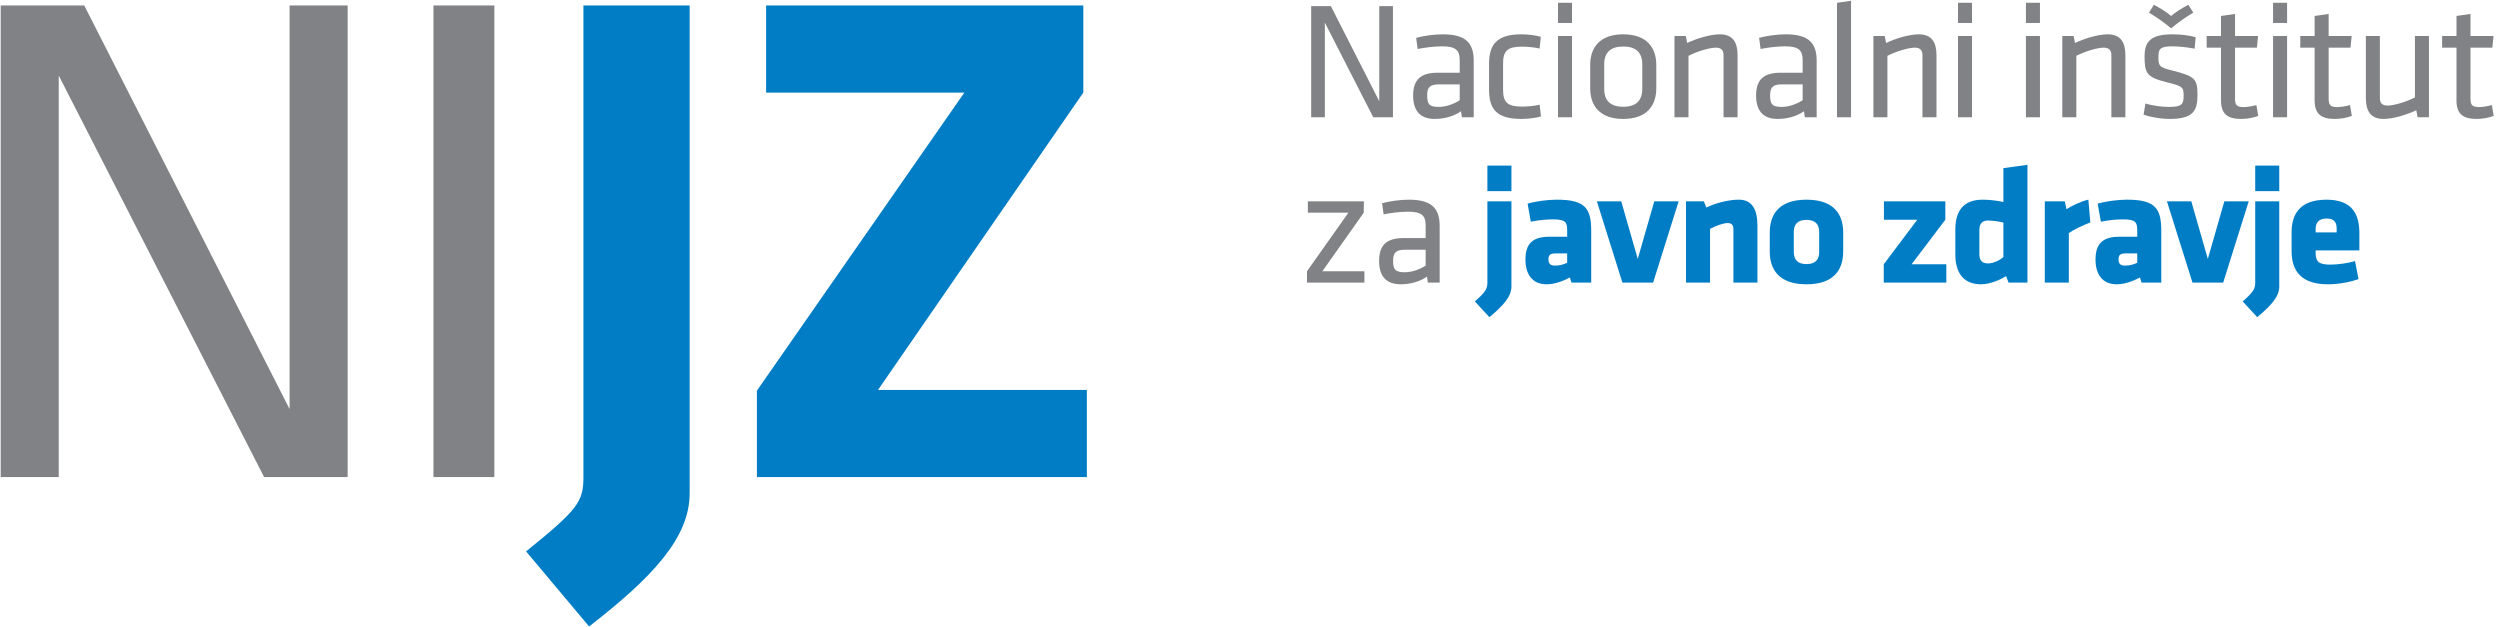 <?xml version="1.0" encoding="UTF-8" standalone="no"?>
<!DOCTYPE svg PUBLIC "-//W3C//DTD SVG 1.1//EN" "http://www.w3.org/Graphics/SVG/1.1/DTD/svg11.dtd">
<svg width="100%" height="100%" viewBox="0 0 2555 641" version="1.1" xmlns="http://www.w3.org/2000/svg" xmlns:xlink="http://www.w3.org/1999/xlink" xml:space="preserve" xmlns:serif="http://www.serif.com/" style="fill-rule:evenodd;clip-rule:evenodd;stroke-linejoin:round;stroke-miterlimit:2;">
    <g id="Artboard1" transform="matrix(0.977,0,0,0.875,-224.606,-134.851)">
        <rect x="229.793" y="154.063" width="2613.21" height="732.15" style="fill:none;"/>
        <g id="Layer-1" serif:id="Layer 1" transform="matrix(4.263,0,0,4.76,-24.602,-92.153)">
            <g transform="matrix(1,0,0,1,384.794,76.458)">
                <path d="M0,-19.167L0,4.053L-3.359,4.053L-3.359,-23.22L1.473,-23.22L13.35,0.12L13.35,-23.22L16.707,-23.22L16.707,4.053L11.875,4.053L0,-19.167Z" style="fill:rgb(128,130,133);fill-rule:nonzero;"/>
            </g>
            <g transform="matrix(1,0,0,1,417.882,68.637)">
                <path d="M0,3.805L-5.08,3.805C-7.209,3.805 -7.986,4.462 -7.986,6.466C-7.986,8.515 -7.617,9.336 -5.16,9.336C-3.44,9.336 -1.517,8.678 0,7.695L0,3.805ZM3.439,11.874L0.531,11.874L0.326,10.399C-1.434,11.628 -3.728,12.285 -6.145,12.285C-9.869,12.285 -11.426,10.073 -11.426,6.552C-11.426,2.413 -9.338,0.941 -5.325,0.941L0,0.941L0,-2.174C0,-4.67 -1.106,-5.53 -4.342,-5.53C-6.268,-5.53 -8.766,-5.204 -10.321,-4.876L-10.689,-7.619C-8.805,-8.111 -6.268,-8.48 -4.138,-8.48C1.556,-8.48 3.439,-6.267 3.439,-2.008L3.439,11.874Z" style="fill:rgb(128,130,133);fill-rule:nonzero;"/>
            </g>
            <g transform="matrix(1,0,0,1,425.087,67.408)">
                <path d="M0,6.263L0,-0.002C0,-4.59 1.719,-7.251 7.944,-7.251C9.705,-7.251 11.672,-6.965 12.695,-6.636L12.409,-3.769C10.853,-4.098 9.42,-4.221 8.025,-4.221C4.586,-4.221 3.439,-3.237 3.439,-0.125L3.439,6.386C3.439,9.498 4.586,10.482 8.025,10.482C9.42,10.482 10.853,10.359 12.409,10.03L12.736,12.9C11.712,13.225 9.705,13.514 7.944,13.514C1.557,13.514 0,10.85 0,6.263" style="fill:rgb(128,130,133);fill-rule:nonzero;"/>
            </g>
            <g transform="matrix(1,0,0,1,-8.504,-108.295)">
                <path d="M450.505,168.861L453.944,168.861L453.944,188.806L450.505,188.806L450.505,168.861ZM450.505,160.712L453.944,160.712L453.944,165.668L450.505,165.668L450.505,160.712Z" style="fill:rgb(128,130,133);fill-rule:nonzero;"/>
            </g>
            <g transform="matrix(1,0,0,1,458.011,77.932)">
                <path d="M0,-14.785C-3.112,-14.785 -4.669,-13.313 -4.669,-10.404L-4.669,-4.384C-4.669,-1.477 -3.112,-0.002 0,-0.002C3.113,-0.002 4.669,-1.477 4.669,-4.384L4.669,-10.404C4.669,-13.313 3.113,-14.785 0,-14.785M0,2.99C-5.814,2.99 -8.108,-0.328 -8.108,-4.507L-8.108,-10.281C-8.108,-14.456 -5.814,-17.775 0,-17.775C5.814,-17.775 8.109,-14.456 8.109,-10.281L8.109,-4.507C8.109,-0.328 5.814,2.99 0,2.99" style="fill:rgb(128,130,133);fill-rule:nonzero;"/>
            </g>
            <g transform="matrix(1,0,0,1,482.623,60.157)">
                <path d="M0,20.354L0,5.12C0,3.811 -0.655,3.276 -1.924,3.276C-3.398,3.276 -6.471,4.179 -8.6,5.283L-8.6,20.354L-12.039,20.354L-12.039,0.409L-9.256,0.409L-8.928,2.13C-6.716,1.064 -3.275,0 -0.9,0C2.293,0 3.44,2.007 3.44,5.077L3.44,20.354L0,20.354Z" style="fill:rgb(128,130,133);fill-rule:nonzero;"/>
            </g>
            <g transform="matrix(1,0,0,1,502.034,68.637)">
                <path d="M0,3.805L-5.079,3.805C-7.208,3.805 -7.985,4.462 -7.985,6.466C-7.985,8.515 -7.617,9.336 -5.161,9.336C-3.44,9.336 -1.517,8.678 0,7.695L0,3.805ZM3.439,11.874L0.532,11.874L0.327,10.399C-1.434,11.628 -3.728,12.285 -6.144,12.285C-9.87,12.285 -11.426,10.073 -11.426,6.552C-11.426,2.413 -9.338,0.941 -5.325,0.941L0,0.941L0,-2.174C0,-4.67 -1.106,-5.53 -4.342,-5.53C-6.267,-5.53 -8.765,-5.204 -10.321,-4.876L-10.688,-7.619C-8.805,-8.111 -6.267,-8.48 -4.138,-8.48C1.556,-8.48 3.439,-6.267 3.439,-2.008L3.439,11.874Z" style="fill:rgb(128,130,133);fill-rule:nonzero;"/>
            </g>
            <g transform="matrix(0,-1,-1,0,526.479,67.939)">
                <path d="M-12.572,16.013L15.522,16.013L16.013,12.572L-12.572,12.572L-12.572,16.013Z" style="fill:rgb(128,130,133);fill-rule:nonzero;"/>
            </g>
            <g transform="matrix(1,0,0,1,531.435,60.157)">
                <path d="M0,20.354L0,5.12C0,3.811 -0.654,3.276 -1.924,3.276C-3.398,3.276 -6.471,4.179 -8.6,5.283L-8.6,20.354L-12.039,20.354L-12.039,0.409L-9.256,0.409L-8.928,2.13C-6.716,1.064 -3.275,0 -0.9,0C2.293,0 3.441,2.007 3.441,5.077L3.441,20.354L0,20.354Z" style="fill:rgb(128,130,133);fill-rule:nonzero;"/>
            </g>
            <g transform="matrix(1,0,0,1,-8.504,-108.295)">
                <path d="M548.66,168.861L552.1,168.861L552.1,188.806L548.66,188.806L548.66,168.861ZM548.66,160.712L552.1,160.712L552.1,165.668L548.66,165.668L548.66,160.712Z" style="fill:rgb(128,130,133);fill-rule:nonzero;"/>
            </g>
            <g transform="matrix(1,0,0,1,-8.504,-108.295)">
                <path d="M565.326,168.861L568.767,168.861L568.767,188.806L565.326,188.806L565.326,168.861ZM565.326,160.712L568.767,160.712L568.767,165.668L565.326,165.668L565.326,160.712Z" style="fill:rgb(128,130,133);fill-rule:nonzero;"/>
            </g>
            <g transform="matrix(1,0,0,1,577.789,60.157)">
                <path d="M0,20.354L0,5.12C0,3.811 -0.655,3.276 -1.924,3.276C-3.398,3.276 -6.471,4.179 -8.6,5.283L-8.6,20.354L-12.041,20.354L-12.041,0.409L-9.256,0.409L-8.928,2.13C-6.717,1.064 -3.276,0 -0.9,0C2.293,0 3.44,2.007 3.44,5.077L3.44,20.354L0,20.354Z" style="fill:rgb(128,130,133);fill-rule:nonzero;"/>
            </g>
            <g transform="matrix(1,0,0,1,597.896,78.996)">
                <path d="M0,-24.161C-1.926,-23.017 -3.44,-21.951 -5.447,-20.313C-7.453,-21.951 -8.97,-23.017 -10.895,-24.161L-9.666,-26.087C-7.782,-25.064 -6.799,-24.449 -5.447,-23.343C-4.096,-24.449 -3.113,-25.064 -1.229,-26.087L0,-24.161ZM-5.857,1.926C-7.904,1.926 -10.607,1.472 -12.205,0.86L-11.754,-1.844C-10.034,-1.352 -7.782,-1.023 -6.062,-1.023C-2.908,-1.023 -2.376,-1.598 -2.376,-3.727C-2.376,-5.857 -2.54,-6.102 -6.553,-7.086C-11.508,-8.315 -11.959,-9.338 -11.959,-13.474C-11.959,-17.161 -10.32,-18.839 -5.078,-18.839C-3.154,-18.839 -1.065,-18.593 0.572,-18.144L0.326,-15.317C-1.353,-15.643 -3.563,-15.889 -5.201,-15.889C-8.15,-15.889 -8.56,-15.194 -8.56,-13.394C-8.56,-11.182 -8.52,-10.77 -5.161,-9.953C0.572,-8.52 1.022,-7.823 1.022,-3.85C1.022,0.04 -0.165,1.926 -5.857,1.926" style="fill:rgb(128,130,133);fill-rule:nonzero;"/>
            </g>
            <g transform="matrix(1,0,0,1,613.824,55.899)">
                <path d="M0,24.286C-1.227,24.735 -2.702,25.023 -4.177,25.023C-7.535,25.023 -9.131,23.794 -9.131,20.476L-9.131,7.534L-12.654,7.534L-12.654,4.667L-9.131,4.667L-9.131,-0.246L-5.691,-0.737L-5.691,4.667L-0.039,4.667L-0.326,7.534L-5.691,7.534L-5.691,19.904C-5.691,21.376 -5.487,22.114 -3.644,22.114C-2.702,22.114 -1.719,21.951 -0.449,21.622L0,24.286Z" style="fill:rgb(128,130,133);fill-rule:nonzero;"/>
            </g>
            <g transform="matrix(1,0,0,1,-8.504,-108.295)">
                <path d="M625.971,168.861L629.411,168.861L629.411,188.806L625.971,188.806L625.971,168.861ZM625.971,160.712L629.411,160.712L629.411,165.668L625.971,165.668L625.971,160.712Z" style="fill:rgb(128,130,133);fill-rule:nonzero;"/>
            </g>
            <g transform="matrix(1,0,0,1,636.796,55.899)">
                <path d="M0,24.286C-1.229,24.735 -2.701,25.023 -4.176,25.023C-7.535,25.023 -9.131,23.794 -9.131,20.476L-9.131,7.534L-12.654,7.534L-12.654,4.667L-9.131,4.667L-9.131,-0.246L-5.691,-0.737L-5.691,4.667L-0.039,4.667L-0.326,7.534L-5.691,7.534L-5.691,19.904C-5.691,21.376 -5.486,22.114 -3.644,22.114C-2.701,22.114 -1.719,21.951 -0.449,21.622L0,24.286Z" style="fill:rgb(128,130,133);fill-rule:nonzero;"/>
            </g>
            <g transform="matrix(1,0,0,1,643.675,80.922)">
                <path d="M0,-20.356L0,-5.119C0,-3.81 0.656,-3.278 1.926,-3.278C3.4,-3.278 6.471,-4.179 8.601,-5.285L8.601,-20.356L12.041,-20.356L12.041,-0.411L9.256,-0.411L8.928,-2.132C6.717,-1.066 3.277,0 0.902,0C-2.292,0 -3.439,-2.009 -3.439,-5.082L-3.439,-20.356L0,-20.356Z" style="fill:rgb(128,130,133);fill-rule:nonzero;"/>
            </g>
            <g transform="matrix(1,0,0,1,671.603,55.899)">
                <path d="M0,24.286C-1.228,24.735 -2.702,25.023 -4.178,25.023C-7.535,25.023 -9.132,23.794 -9.132,20.476L-9.132,7.534L-12.654,7.534L-12.654,4.667L-9.132,4.667L-9.132,-0.246L-5.691,-0.737L-5.691,4.667L-0.04,4.667L-0.327,7.534L-5.691,7.534L-5.691,19.904C-5.691,21.376 -5.488,22.114 -3.645,22.114C-2.702,22.114 -1.719,21.951 -0.45,21.622L0,24.286Z" style="fill:rgb(128,130,133);fill-rule:nonzero;"/>
            </g>
            <g transform="matrix(1,0,0,1,380.617,121.086)">
                <path d="M0,-19.944L13.76,-19.944L13.718,-17.16L3.563,-2.786L13.883,-2.786L13.883,0L-0.206,0L-0.206,-2.786L9.951,-17.16L0,-17.16L0,-19.944Z" style="fill:rgb(128,130,133);fill-rule:nonzero;"/>
            </g>
            <g transform="matrix(1,0,0,1,409.529,109.208)">
                <path d="M0,3.812L-5.079,3.812C-7.209,3.812 -7.986,4.464 -7.986,6.473C-7.986,8.52 -7.617,9.337 -5.16,9.337C-3.439,9.337 -1.516,8.686 0,7.702L0,3.812ZM3.439,11.878L0.531,11.878L0.327,10.403C-1.434,11.632 -3.727,12.287 -6.144,12.287C-9.869,12.287 -11.426,10.075 -11.426,6.553C-11.426,2.417 -9.338,0.943 -5.324,0.943L0,0.943L0,-2.167C0,-4.668 -1.105,-5.528 -4.342,-5.528C-6.267,-5.528 -8.765,-5.2 -10.32,-4.871L-10.689,-7.615C-8.805,-8.106 -6.267,-8.475 -4.136,-8.475C1.557,-8.475 3.439,-6.266 3.439,-2.004L3.439,11.878Z" style="fill:rgb(128,130,133);fill-rule:nonzero;"/>
            </g>
            <g transform="matrix(1,0,0,1,-8.504,-19.28)">
                <path d="M433.181,111.659L439.079,111.659L439.079,117.924L433.181,117.924L433.181,111.659ZM430.111,144.994C431.954,143.276 433.181,142.293 433.181,140.529L433.181,120.422L439.08,120.422L439.08,141.31C439.08,143.682 437.318,145.814 433.673,148.844L430.111,144.994Z" style="fill:rgb(0,125,197);fill-rule:nonzero;"/>
            </g>
            <g transform="matrix(1,0,0,1,444.253,108.31)">
                <path d="M0,5.608L-2.826,5.608C-4.096,5.608 -4.588,5.937 -4.588,7.043C-4.588,8.149 -4.137,8.6 -2.99,8.6C-1.761,8.6 -0.902,8.312 0,7.903L0,5.608ZM1.064,12.776L0.654,11.507C-1.639,12.776 -3.686,13.185 -5.037,13.185C-8.723,13.185 -10.238,10.524 -10.238,7.126C-10.238,3.112 -8.396,1.515 -4.301,1.515L0,1.515L0,-0.003C0,-2.049 -0.369,-2.744 -3.523,-2.744C-5.283,-2.744 -7.045,-2.541 -8.928,-2.172L-9.707,-6.594C-7.822,-7.168 -4.834,-7.577 -2.539,-7.577C4.381,-7.577 5.896,-5.491 5.896,0.04L5.896,12.776L1.064,12.776Z" style="fill:rgb(0,125,197);fill-rule:nonzero;"/>
            </g>
            <g transform="matrix(1,0,0,1,465.341,101.142)">
                <path d="M0,19.944L-7.534,19.944L-13.801,0L-7.822,0L-3.768,14.128L0.287,0L6.267,0L0,19.944Z" style="fill:rgb(0,125,197);fill-rule:nonzero;"/>
            </g>
            <g transform="matrix(1,0,0,1,485.041,100.733)">
                <path d="M0,20.353L0,7.168C0,6.265 -0.41,5.733 -1.434,5.733C-2.498,5.733 -4.465,6.471 -5.734,7.168L-5.734,20.353L-11.631,20.353L-11.631,0.409L-7.249,0.409L-6.635,1.926C-4.178,0.737 -0.984,0 1.311,0C4.709,0 5.897,2.541 5.897,6.388L5.897,20.353L0,20.353Z" style="fill:rgb(0,125,197);fill-rule:nonzero;"/>
            </g>
            <g transform="matrix(1,0,0,1,506.087,108.636)">
                <path d="M0,4.956L0,-0C0,-1.883 -0.982,-2.947 -3.112,-2.947C-5.242,-2.947 -6.225,-1.883 -6.225,-0L-6.225,4.956C-6.225,6.84 -5.242,7.906 -3.112,7.906C-0.982,7.906 0,6.84 0,4.956M-12.123,4.79L-12.123,0.163C-12.123,-3.93 -10.197,-7.903 -3.112,-7.903C3.973,-7.903 5.896,-3.93 5.896,0.163L5.896,4.79C5.896,8.889 3.973,12.859 -3.112,12.859C-10.197,12.859 -12.123,8.889 -12.123,4.79" style="fill:rgb(0,125,197);fill-rule:nonzero;"/>
            </g>
            <g transform="matrix(1,0,0,1,521.976,121.086)">
                <path d="M0,-19.944L15.07,-19.944L15.07,-15.439L6.797,-4.504L15.316,-4.504L15.316,0L-0.041,0L-0.041,-4.504L8.189,-15.439L0,-15.439L0,-19.944Z" style="fill:rgb(0,125,197);fill-rule:nonzero;"/>
            </g>
            <g transform="matrix(1,0,0,1,551.294,107.327)">
                <path d="M0,-0.983C-1.023,-1.229 -2.537,-1.475 -3.767,-1.475C-5.322,-1.475 -5.896,-0.532 -5.896,0.777L-5.896,6.797C-5.896,8.189 -5.322,9.049 -3.767,9.049C-2.414,9.049 -0.859,8.232 0,7.494L0,-0.983ZM-11.794,0.777C-11.794,-3.933 -9.746,-6.594 -5.077,-6.594C-3.439,-6.594 -1.35,-6.348 0,-6.02L0,-14.334L5.898,-15.151L5.898,13.759L1.271,13.759L0.656,12.162C-0.736,13.062 -3.316,14.168 -5.487,14.168C-9.541,14.168 -11.794,11.673 -11.794,6.797L-11.794,0.777Z" style="fill:rgb(0,125,197);fill-rule:nonzero;"/>
            </g>
            <g transform="matrix(1,0,0,1,567.348,112.897)">
                <path d="M0,-3.975L0,8.189L-5.896,8.189L-5.896,-11.755L-0.983,-11.755L-0.573,-9.831C0.655,-10.649 3.194,-11.835 4.792,-12.164L5.283,-6.593C3.522,-5.899 1.269,-4.873 0,-3.975" style="fill:rgb(0,125,197);fill-rule:nonzero;"/>
            </g>
            <g transform="matrix(1,0,0,1,584.137,108.31)">
                <path d="M0,5.608L-2.825,5.608C-4.096,5.608 -4.587,5.937 -4.587,7.043C-4.587,8.149 -4.136,8.6 -2.989,8.6C-1.761,8.6 -0.901,8.312 0,7.903L0,5.608ZM1.065,12.776L0.655,11.507C-1.638,12.776 -3.686,13.185 -5.038,13.185C-8.724,13.185 -10.238,10.524 -10.238,7.126C-10.238,3.112 -8.396,1.515 -4.3,1.515L0,1.515L0,-0.003C0,-2.049 -0.368,-2.744 -3.522,-2.744C-5.283,-2.744 -7.044,-2.541 -8.928,-2.172L-9.706,-6.594C-7.821,-7.168 -4.833,-7.577 -2.54,-7.577C4.382,-7.577 5.896,-5.491 5.896,0.04L5.896,12.776L1.065,12.776Z" style="fill:rgb(0,125,197);fill-rule:nonzero;"/>
            </g>
            <g transform="matrix(1,0,0,1,605.225,101.142)">
                <path d="M0,19.944L-7.534,19.944L-13.801,0L-7.821,0L-3.767,14.128L0.288,0L6.267,0L0,19.944Z" style="fill:rgb(0,125,197);fill-rule:nonzero;"/>
            </g>
            <g transform="matrix(1,0,0,1,-8.504,-19.28)">
                <path d="M621.592,111.659L627.489,111.659L627.489,117.924L621.592,117.924L621.592,111.659ZM618.521,144.994C620.365,143.276 621.592,142.293 621.592,140.529L621.592,120.422L627.49,120.422L627.49,141.31C627.49,143.682 625.73,145.814 622.083,148.844L618.521,144.994Z" style="fill:rgb(0,125,197);fill-rule:nonzero;"/>
            </g>
            <g transform="matrix(1,0,0,1,633.072,114.328)">
                <path d="M0,-6.426C0,-7.821 -0.409,-8.967 -2.457,-8.967C-4.505,-8.967 -5.16,-7.821 -5.16,-6.426L-5.16,-5.569L0,-5.569L0,-6.426ZM-5.16,-1.147L-5.16,-0.57C-5.16,1.722 -4.26,2.337 -1.557,2.337C0.287,2.337 2.744,2.009 4.506,1.477L5.364,5.899C3.564,6.553 0.656,7.168 -2.13,7.168C-8.6,7.168 -11.057,3.972 -11.057,-0.939L-11.057,-5.609C-11.057,-9.91 -9.133,-13.594 -2.498,-13.594C4.137,-13.594 5.57,-9.664 5.57,-5.323L5.57,-1.147L-5.16,-1.147Z" style="fill:rgb(0,125,197);fill-rule:nonzero;"/>
            </g>
            <g transform="matrix(1,0,0,1,74.115,151.593)">
                <path d="M0,-81.312L0,17.203L-14.248,17.203L-14.248,-98.515L6.255,-98.515L56.645,0.521L56.645,-98.515L70.89,-98.515L70.89,17.203L50.387,17.203L0,-81.312Z" style="fill:rgb(128,130,133);fill-rule:nonzero;"/>
            </g>
            <g transform="matrix(-1,0,0,1,355.57,-19.349)">
                <rect x="174.567" y="72.427" width="14.94" height="115.718" style="fill:rgb(128,130,133);"/>
            </g>
            <g transform="matrix(1,0,0,1,188.789,71.496)">
                <path d="M0,115.542C12.683,105.288 14.072,103.38 14.072,97.299L14.072,-18.419L40.135,-18.419L40.135,101.296C40.135,112.239 30.926,121.97 15.465,133.961L0,115.542Z" style="fill:rgb(0,125,197);fill-rule:nonzero;"/>
            </g>
            <g transform="matrix(1,0,0,1,275.139,74.452)">
                <path d="M0,72.97L51.255,72.97L51.255,94.344L-29.71,94.344L-29.71,73.146L21.198,0L-27.452,0L-27.452,-21.374L50.386,-21.374L50.386,0L0,72.97Z" style="fill:rgb(0,125,197);fill-rule:nonzero;"/>
            </g>
        </g>
    </g>
</svg>
